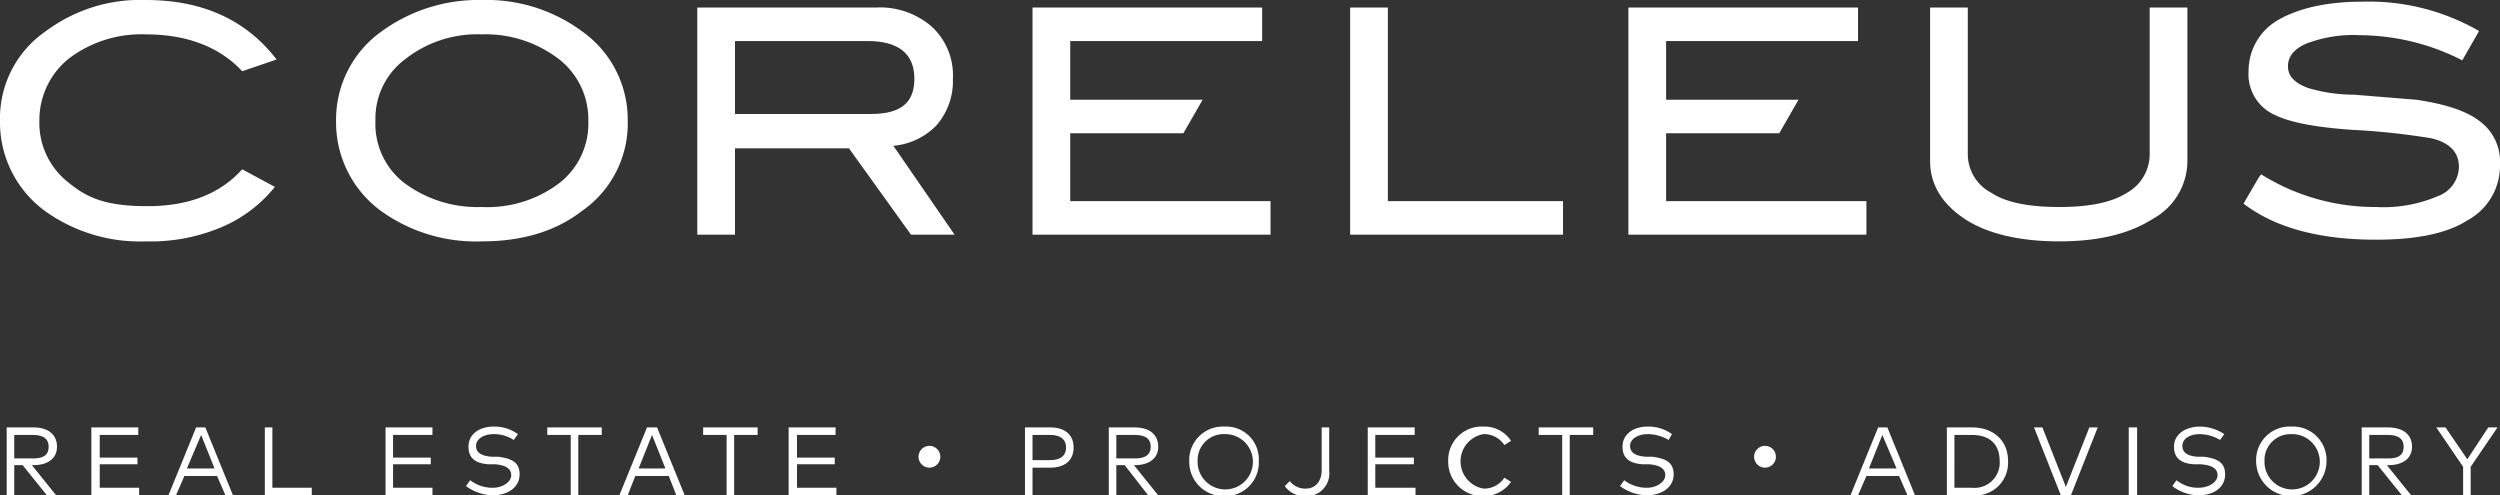 <svg id="Ebene_1" data-name="Ebene 1" xmlns="http://www.w3.org/2000/svg" xmlns:xlink="http://www.w3.org/1999/xlink" width="298.3" height="59.1" viewBox="0 0 298.3 59.1">
  <rect x="0" y="0" width="298.3" height="59.1" fill="#333333" stroke="none"/>
  <defs>
    <style>
      .cls-1 {
        fill: none;
      }

      .cls-2 {
        clip-path: url(#clip-path);
      }

      .cls-3 {
        fill: #fff;
      }
    </style>
    <clipPath id="clip-path" transform="translate(-1.3 -0.2)">
      <rect class="cls-1" x="1.3" y="0.2" width="298.3" height="59.14"/>
    </clipPath>
  </defs>
  <g class="cls-2">
    <path class="cls-3" d="M299.3,51.2h-1.1L295.7,55l-2.6-3.8H292l3.2,4.7v3.4h.9V55.9Zm-13.1.9c1.2,0,1.9.4,1.9,1.4s-.6,1.4-1.9,1.4H284V52.1Zm-3.1-.9v8.1h.9V55.7h1l2.9,3.6H289l-2.9-3.6h.2c1.7,0,2.8-.8,2.8-2.2s-1-2.3-2.9-2.3Zm-8.4.8a3.3,3.3,0,1,1-3.2,3.2,3.1,3.1,0,0,1,3.2-3.2m0-.9a4,4,0,0,0-4.2,4.1,4.2,4.2,0,1,0,8.4,0,4,4,0,0,0-4.2-4.1m-8,.9a5.3,5.3,0,0,0-2.9-.9c-1.7,0-3.1.9-3.1,2.4s1,2,2.4,2.1h.8c1.3.1,2,.5,2,1.3s-1,1.5-2.3,1.5a4.1,4.1,0,0,1-2.6-.9l-.5.7a5.3,5.3,0,0,0,3.1,1.1c1.8,0,3.2-.9,3.2-2.5s-1.2-1.9-2.5-2.1h-.8c-1.2-.1-1.8-.5-1.8-1.3s.8-1.4,2.1-1.4a4.8,4.8,0,0,1,2.4.7Zm-10.4-.8h-1v8.1h1Zm-4.7,0h-1l-2.8,7.1L245,51.2h-1l3.2,8.1h1.2Zm-15,.9c2.2,0,3.3,1.2,3.3,3.1a3,3,0,0,1-3.3,3.2h-2.1V52.1Zm-3-.9v8.1h3a3.9,3.9,0,0,0,4.3-4.1c0-2.4-1.7-4-4.3-4Zm-7.7.9,1.7,4h-3.3Zm.6-.9h-1.1l-3.3,8.1h.9l1-2.3h3.9l1,2.3h.9Zm-14.6,2.2a1.3,1.3,0,0,0,0,2.6,1.3,1.3,0,0,0,0-2.6M200.8,52a4.8,4.8,0,0,0-2.9-.9c-1.7,0-3,.9-3,2.4s1,2,2.4,2.1h.8c1.2.1,1.9.5,1.9,1.3s-1,1.5-2.2,1.5a4.4,4.4,0,0,1-2.7-.9l-.5.7a5.6,5.6,0,0,0,3.2,1.1c1.7,0,3.2-.9,3.2-2.5s-1.2-1.9-2.5-2.1h-.8c-1.3-.1-1.9-.5-1.9-1.3s.9-1.4,2.1-1.4a4.9,4.9,0,0,1,2.5.7Zm-9.4-.8h-6.5v.9h2.8v7.2h.9V52.1h2.8Zm-13.1-.1a4,4,0,0,0-4.2,4.1,4.1,4.1,0,0,0,4.2,4.2,4,4,0,0,0,3.3-1.7l-.8-.5a2.9,2.9,0,0,1-2.5,1.3,3.3,3.3,0,0,1,0-6.5,2.9,2.9,0,0,1,2.5,1.3l.8-.5a3.8,3.8,0,0,0-3.3-1.7m-8.1,7.3h-4.8V55.6H170v-.8h-4.6V52.1h4.7v-.9h-5.6v8.1h5.7Zm-10.3-7.2H159v5.1c0,1.4-.8,2.2-1.9,2.2a2.3,2.3,0,0,1-1.9-.9l-.6.6a2.9,2.9,0,0,0,2.5,1.2,2.7,2.7,0,0,0,2.8-3Zm-12.5.8a3.3,3.3,0,1,1-3.2,3.2,3.1,3.1,0,0,1,3.2-3.2m0-.9a4,4,0,0,0-4.2,4.1,4.1,4.1,0,0,0,4.2,4.2,4,4,0,0,0,4.1-4.2,3.9,3.9,0,0,0-4.1-4.1m-10.7,1c1.2,0,1.9.4,1.9,1.4s-.7,1.4-1.9,1.4h-2.2V52.1Zm-3.1-.9v8.1h.9V55.7h1l2.8,3.6h1.2l-2.9-3.6h.1c1.7,0,2.8-.8,2.8-2.2s-1-2.3-2.8-2.3Zm-7,.9c1.2,0,1.9.5,1.9,1.5s-.7,1.5-1.9,1.5h-2.1v-3Zm0,3.9c1.8,0,2.8-.9,2.8-2.4s-1-2.4-2.8-2.4h-3v8.1h.9V56Zm-14.4-2.6a1.3,1.3,0,1,0,1.3,1.3,1.3,1.3,0,0,0-1.3-1.3m-11.1,5H96.4V55.6h4.5v-.8H96.4V52.1H101v-.9H95.4v8.1h5.7Zm-9.4-7.2H85.2v.9H88v7.2h.9V52.1h2.8Zm-12.6.9,1.6,4H77.5Zm.6-.9H78.5l-3.3,8.1h1l.9-2.3h4l.9,2.3h1Zm-6.6,0H66.6v.9h2.8v7.2h.9V52.1h2.8Zm-10,.8a4.8,4.8,0,0,0-2.9-.9c-1.7,0-3,.9-3,2.4s1,2,2.4,2.1h.8c1.2.1,1.9.5,1.9,1.3s-1,1.5-2.2,1.5a4.4,4.4,0,0,1-2.7-.9l-.5.7a5.6,5.6,0,0,0,3.2,1.1c1.7,0,3.2-.9,3.2-2.5s-1.2-1.9-2.5-2.1H60c-1.3-.1-1.9-.5-1.9-1.3S59,52,60.2,52a4.3,4.3,0,0,1,2.4.7ZM52.9,58.4H48.2V55.6h4.5v-.8H48.2V52.1h4.7v-.9H47.3v8.1h5.6Zm-14.4,0H33.8V51.2h-.9v8.1h5.6ZM25.3,52.1l1.6,4H23.6Zm.5-.9H24.7l-3.3,8.1h.9l1-2.3h3.9l1,2.3h.9Zm-7.9,7.2H13.2V55.6h4.5v-.8H13.2V52.1h4.6v-.9H12.2v8.1h5.7ZM5.2,52.1c1.2,0,1.9.4,1.9,1.4s-.6,1.4-1.9,1.4H3V52.1Zm-3.1-.9v8.1H3V55.7H4l2.9,3.6H8L5.1,55.7h.2c1.7,0,2.8-.8,2.8-2.2s-1-2.3-2.8-2.3Z" transform="translate(-1.3 -0.2)"/>
    <path class="cls-3" d="M30.2,8.7l4.1-1.4C30.7,2.6,25.5.2,18.7.2A18.8,18.8,0,0,0,6.8,3.9,12.6,12.6,0,0,0,1.3,14.6,13.1,13.1,0,0,0,6.7,25.4a19.4,19.4,0,0,0,12,3.6,21.6,21.6,0,0,0,8.8-1.6,16.3,16.3,0,0,0,6.6-4.9l-3.9-2.1c-2.7,3-6.5,4.4-11.3,4.4s-7.1-.9-9.4-2.8A9,9,0,0,1,6,14.6,9.4,9.4,0,0,1,9.5,7.2a14.3,14.3,0,0,1,9.2-2.9c4.9,0,8.8,1.5,11.5,4.4m41.3,5.9A9,9,0,0,1,68.1,22a14.2,14.2,0,0,1-9.3,2.9A14.6,14.6,0,0,1,49.5,22a8.9,8.9,0,0,1-3.4-7.4,8.8,8.8,0,0,1,3.5-7.3,13.9,13.9,0,0,1,9.2-3,14.3,14.3,0,0,1,8.7,2.6,9.1,9.1,0,0,1,4,7.7m4.7,0A12.9,12.9,0,0,0,70.7,3.9,19.2,19.2,0,0,0,58.8.2,19.6,19.6,0,0,0,46.9,3.9a12.9,12.9,0,0,0-5.5,10.7,13.1,13.1,0,0,0,5.4,10.8,19.4,19.4,0,0,0,12,3.6c4.8,0,8.8-1.2,11.9-3.6a12.7,12.7,0,0,0,5.5-10.8m29-.8H89V5.1h15.8c3.7,0,5.6,1.5,5.6,4.5s-1.8,4.2-5.2,4.2m10,14.4-7.3-10.6a8.2,8.2,0,0,0,5.1-2.4,8,8,0,0,0,2-5.6,7.9,7.9,0,0,0-2.5-6.2,9.4,9.4,0,0,0-6.7-2.3H84.5V28.2H89V17.9h13.6L110,28.2Zm9.3,0h28.4v-4H129V16.1h13.5l2.3-4H129v-7h22.9v-4H124.5Zm37.9,0h25.4v-4H166.9V1.1h-4.5Zm33.2,0H224v-4H200.1V16.1h13.5l2.3-4H200.1v-7H223v-4H195.6Zm66.7-8.8V1.1h-4.5V18.4a5.3,5.3,0,0,1-2.7,4.8c-1.9,1.2-4.6,1.7-8.1,1.7s-6.3-.5-8.1-1.7a5.2,5.2,0,0,1-2.8-4.8V1.1h-4.5V19.4c0,2.8,1.4,5.1,4.1,6.9S242.3,29,247,29s8.4-.9,11.2-2.7a7.9,7.9,0,0,0,4.1-6.9m12-11.3c0-1.2.8-2.1,2.2-2.7a15.6,15.6,0,0,1,6.4-1,27.1,27.1,0,0,1,12.2,3l2-3.5A26.3,26.3,0,0,0,283.2.4c-4.3,0-7.7.8-10.1,2.2a7,7,0,0,0-3.5,6.1,5.3,5.3,0,0,0,3.1,5.2c1.8.9,4.9,1.5,9.4,1.8a83,83,0,0,1,9.3,1c2.2.5,3.3,1.7,3.3,3.4a3.8,3.8,0,0,1-2.5,3.5,16.6,16.6,0,0,1-7.4,1.3A25.6,25.6,0,0,1,271.1,21l-.3.4L269,24.5c3.8,2.9,9.1,4.3,15.8,4.3,4.7,0,8.4-.7,10.9-2.3a7.4,7.4,0,0,0,3.9-6.7,6,6,0,0,0-2.5-5.2c-1.6-1.2-4.1-2-7.5-2.5l-7.4-.6a19.4,19.4,0,0,1-5.5-.8c-1.6-.6-2.4-1.4-2.4-2.6" transform="translate(-1.3 -0.2)"/>
  </g>
</svg>
